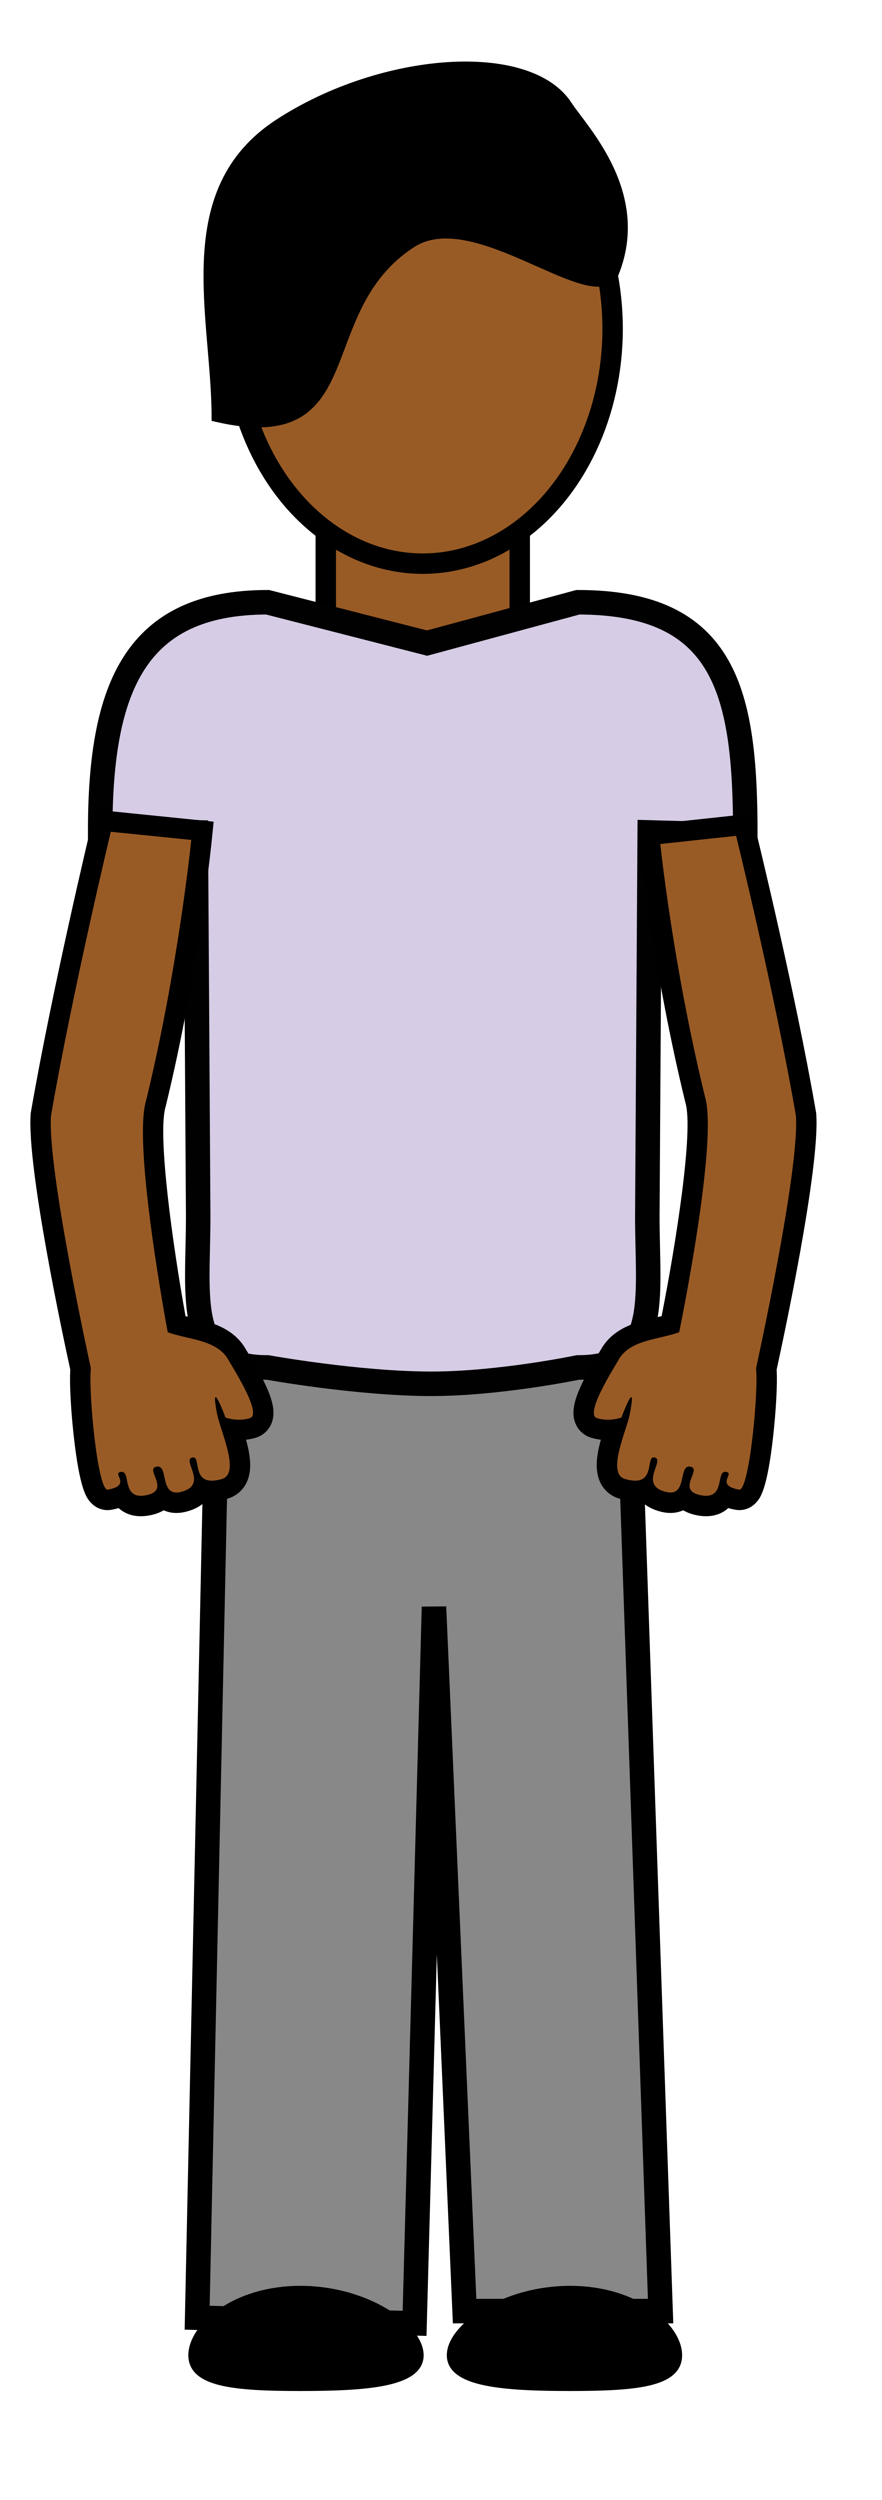 <?xml version="1.0" encoding="utf-8"?>
<!-- Generator: Adobe Illustrator 15.1.0, SVG Export Plug-In  -->
<!DOCTYPE svg PUBLIC "-//W3C//DTD SVG 1.1//EN" "http://www.w3.org/Graphics/SVG/1.1/DTD/svg11.dtd">
<svg version="1.1"
	 xmlns="http://www.w3.org/2000/svg" xmlns:xlink="http://www.w3.org/1999/xlink" xmlns:a="http://ns.adobe.com/AdobeSVGViewerExtensions/3.0/"
	 x="0px" y="0px" width="216px" height="612px" viewBox="-7.437 -15.067 216 612" enable-background="new -7.437 -15.067 216 612"
	 xml:space="preserve">
<defs>
</defs>
<polygon fill="#888888" stroke="#000000" stroke-width="6" stroke-miterlimit="10" points="45.847,319.671 146.341,319.671 
	154.341,550.661 106.344,550.661 98.844,378.288 94.094,553.661 40.847,552.284 "/>
<rect id="neck_2_" x="72.344" y="108.705" fill="#995B25" stroke="#000000" stroke-width="5" stroke-miterlimit="10" width="47.5" height="47.5"/>
<path fill="#D7CCE5" stroke="#010101" stroke-width="6" stroke-miterlimit="10" d="M151.09,282.67c0,20.434,3.435,37-17,37
	c0,0-19.194,4-35.86,4c-18,0-40.132-4-40.132-4c-20.435,0-17-16.566-17-37l-0.585-93.966l-23.415-0.347c0-35.319,8.722-56,41-56
	l39.055,10l36.938-10c36.396,0,41,22.347,41,57l-23.415-0.652L151.09,282.67z"/>
<ellipse fill="#995B25" stroke="#000000" stroke-width="5" stroke-miterlimit="10" cx="96.095" cy="65.409" rx="46.498" ry="57.5"/>
<g id="RARM_1_">
	<path fill="#995B25" d="M165.481,353.588c-0.562,0-1.169-0.064-1.806-0.191c-1.601-0.319-2.813-0.928-3.619-1.813
		c-0.766,0.715-1.82,1.205-3.294,1.205c-0.547,0-1.133-0.077-1.742-0.231c-2.16-0.544-3.657-1.565-4.45-3.037
		c-0.013-0.022-0.024-0.045-0.036-0.067c-0.672,0.273-1.473,0.436-2.432,0.436c-0.935,0-1.951-0.159-3.105-0.486
		c-1.35-0.383-2.407-1.227-3.057-2.439c-1.64-3.061-0.227-7.804,1.148-12.1c-0.487,0.062-1.027,0.102-1.608,0.102
		c-1.158,0-2.296-0.16-3.382-0.476c-1.077-0.313-1.897-1.062-2.31-2.107c-1.111-2.818,1.063-7.366,5.466-14.772
		c0.271-0.456,0.501-0.844,0.672-1.14c2.549-4.436,7.484-5.587,11.839-6.603c1.046-0.243,2.053-0.479,2.97-0.746
		c2.771-13.765,8.535-46.678,6.098-54.935l-0.031-0.115c-7.864-32.209-10.985-61.98-11.017-62.277l-0.255-2.476l23.209-2.5
		l0.522,2.122c0.094,0.382,9.478,38.599,14.68,68.655l0.021,0.123l0.009,0.125c0.937,13.021-8.658,57.295-9.734,62.207
		c0.407,5.571-1.153,27.438-4.301,30.961c-0.623,0.697-1.439,1.081-2.3,1.081c-0.001,0-0.232,0-0.232,0l-0.296-0.049
		c-0.881-0.164-1.969-0.427-2.917-0.958C169.382,352.426,167.988,353.588,165.481,353.588z"/>
	<g>
		<path d="M172.833,189.539c0,0,9.396,38.166,14.645,68.484c0.955,13.291-9.766,61.867-9.766,61.867
			c0.641,5.648-1.621,29.702-4.077,29.702c-0.022,0-0.046-0.003-0.069-0.007c-6.056-1.123-0.808-4.055-3.245-4.359
			c-0.056-0.007-0.108-0.011-0.159-0.011c-2.117,0.001-0.252,5.873-4.681,5.873c-0.389,0-0.825-0.046-1.316-0.144
			c-6.112-1.219,0.338-6.309-2.438-6.975c-0.145-0.034-0.276-0.051-0.398-0.051c-2.401,0-0.771,6.371-4.566,6.371
			c-0.333,0-0.708-0.05-1.131-0.156c-6.819-1.717-0.117-7.785-2.731-8.416c-0.088-0.021-0.169-0.031-0.244-0.031
			c-1.764,0,0.039,5.702-4.554,5.702c-0.664,0-1.462-0.119-2.423-0.392c-4.693-1.33,0.307-11.707,1.126-15.943
			c0.592-3.063,0.607-4.11,0.352-4.11c-0.559,0-2.406,4.974-2.406,4.974s-1.349,0.548-3.271,0.548c-0.812,0-1.726-0.098-2.684-0.376
			c-3.1-0.902,3.688-11.574,5.297-14.373c2.819-4.906,10.032-4.871,14.803-6.678c0,0,9.591-46.529,6.334-57.56
			c-7.915-32.415-10.958-61.94-10.958-61.94L172.833,189.539 M176.644,184.099l-4.346,0.468l-18.562,2l-4.949,0.533l0.511,4.951
			c0.03,0.298,3.17,30.24,11.074,62.613l0.028,0.116l0.034,0.114c2.001,6.777-2.315,34.417-5.845,52.208
			c-0.45,0.11-0.918,0.22-1.394,0.33c-4.61,1.075-10.348,2.413-13.438,7.792c-0.165,0.287-0.39,0.663-0.653,1.106
			c-4.917,8.273-7.14,13.17-5.643,16.968c0.692,1.755,2.127,3.064,3.937,3.591c0.756,0.22,1.531,0.377,2.318,0.471
			c-1.056,3.815-1.633,7.7,0.019,10.783c0.964,1.799,2.591,3.101,4.58,3.664c1.378,0.391,2.617,0.581,3.786,0.581
			c0.455,0,0.927-0.027,1.406-0.094c1.179,1.263,2.82,2.163,4.902,2.688c0.807,0.204,1.599,0.308,2.352,0.308
			c1.115,0,2.169-0.228,3.117-0.657c0.931,0.555,2.034,0.961,3.308,1.215c0.797,0.159,1.568,0.24,2.294,0.24
			c2.142,0,4.021-0.697,5.449-1.996c0.727,0.225,1.349,0.34,1.724,0.409c0.318,0.06,0.651,0.091,0.981,0.091
			c1.583,0,3.063-0.681,4.166-1.917c0.929-1.04,2.659-2.978,4.142-16.477c0.597-5.441,1.051-12.235,0.815-15.973
			c1.674-7.647,10.648-49.456,9.707-62.562l-0.018-0.249l-0.043-0.246c-5.218-30.142-14.622-68.443-14.716-68.826L176.644,184.099
			L176.644,184.099z"/>
	</g>
</g>
<g id="LARM_1_">
	<path fill="#995B25" d="M27.054,353.588c-2.507,0-3.902-1.162-4.711-2.503c-0.948,0.531-2.036,0.795-2.918,0.958l-0.226,0.042
		l-0.3,0.007c-0.861,0-1.678-0.385-2.3-1.082c-3.147-3.524-4.708-25.39-4.301-30.96c-1.076-4.911-10.67-49.186-9.735-62.207
		l0.009-0.125l0.021-0.123c5.202-30.049,14.583-69.249,14.677-69.641l0.51-2.125l24.362,2.473l-0.251,2.486
		c-0.032,0.317-3.292,32.071-11.157,64.282l-0.031,0.115c-2.439,8.263,2.641,40.431,5.124,53.942
		c0.91,0.265,1.908,0.497,2.944,0.738c4.354,1.016,9.29,2.167,11.839,6.603c0.17,0.296,0.4,0.684,0.671,1.14
		c4.402,7.406,6.577,11.954,5.466,14.772c-0.412,1.046-1.232,1.794-2.309,2.107c-1.086,0.315-2.224,0.476-3.382,0.476
		c-0.581,0-1.122-0.04-1.608-0.102c1.375,4.296,2.788,9.039,1.149,12.1c-0.65,1.213-1.708,2.057-3.058,2.439
		c-1.153,0.327-2.169,0.486-3.104,0.486c-0.958,0.001-1.76-0.162-2.432-0.436c-0.012,0.022-0.024,0.045-0.036,0.067
		c-0.792,1.472-2.291,2.493-4.451,3.038c-0.608,0.153-1.194,0.23-1.741,0.23c-1.475,0.001-2.529-0.489-3.294-1.205
		c-0.807,0.885-2.02,1.493-3.62,1.813C28.222,353.523,27.615,353.588,27.054,353.588z"/>
	<g>
		<path d="M19.701,188.539l19.702,2c0,0-3.184,31.525-11.099,63.94c-3.257,11.03,5.334,56.56,5.334,56.56
			c4.771,1.807,11.983,1.771,14.803,6.678c1.609,2.799,8.396,13.471,5.297,14.373c-0.958,0.278-1.872,0.376-2.684,0.376
			c-1.922,0-3.271-0.548-3.271-0.548s-1.848-4.974-2.406-4.974c-0.256-0.001-0.24,1.048,0.352,4.11
			c0.819,4.236,5.819,14.613,1.126,15.943c-0.961,0.272-1.759,0.392-2.423,0.392c-4.593,0-2.79-5.702-4.554-5.702
			c-0.075,0-0.156,0.01-0.244,0.031c-2.614,0.631,4.088,6.699-2.731,8.416c-0.423,0.106-0.798,0.156-1.131,0.156
			c-3.796,0-2.165-6.371-4.566-6.371c-0.122,0-0.255,0.017-0.399,0.051c-2.775,0.666,3.675,5.756-2.438,6.975
			c-0.491,0.098-0.928,0.144-1.316,0.144c-4.429,0-2.564-5.873-4.681-5.873c-0.051,0-0.104,0.004-0.159,0.011
			c-2.438,0.305,2.811,3.236-3.245,4.359c-0.023,0.004-0.046,0.007-0.07,0.007c-2.456,0-4.717-24.054-4.077-29.702
			c0,0-10.721-48.576-9.766-61.867C10.304,227.705,19.701,188.539,19.701,188.539 M15.858,183.123l-1.02,4.25
			c-0.094,0.393-9.494,39.67-14.709,69.797l-0.042,0.246l-0.018,0.249c-0.941,13.106,8.033,54.914,9.708,62.562
			c-0.236,3.737,0.218,10.531,0.815,15.973c1.482,13.499,3.212,15.437,4.142,16.477c1.104,1.236,2.583,1.917,4.165,1.917
			c0.331,0,0.664-0.031,0.989-0.092c0.373-0.069,0.992-0.185,1.716-0.408c1.429,1.299,3.308,1.996,5.45,1.996
			c0.725,0,1.497-0.081,2.294-0.24c1.273-0.254,2.377-0.66,3.307-1.215c0.949,0.43,2.002,0.657,3.118,0.657
			c0.753,0,1.545-0.104,2.354-0.309c2.08-0.523,3.721-1.424,4.9-2.687c0.479,0.066,0.951,0.094,1.406,0.094
			c1.169,0,2.408-0.19,3.788-0.582c1.987-0.563,3.614-1.864,4.578-3.663c1.652-3.083,1.074-6.968,0.018-10.783
			c0.788-0.094,1.563-0.251,2.317-0.471c1.811-0.526,3.246-1.836,3.938-3.591c1.498-3.798-0.725-8.694-5.643-16.968
			c-0.264-0.443-0.487-0.819-0.653-1.107c-3.09-5.378-8.828-6.716-13.438-7.791c-0.457-0.106-0.905-0.211-1.338-0.316
			c-3.148-17.428-6.903-44.436-4.899-51.222l0.034-0.114l0.028-0.116c7.906-32.378,11.184-64.305,11.216-64.624l0.502-4.972
			l-4.972-0.505l-19.702-2L15.858,183.123L15.858,183.123z"/>
	</g>
</g>
<path stroke="#000000" stroke-width="2.275" stroke-miterlimit="10" d="M131.563,10.705c3.865,5.951,19.778,22,11.029,42
	c-6.848,7.061-34.212-17.997-49.239-8.236C67.879,61.016,82.717,95.672,45.517,87.057c0-24.667-10.098-55.365,15.376-71.911
	C86.367-1.401,122.136-3.807,131.563,10.705z"/>
<path stroke="#000000" stroke-width="1.901" stroke-miterlimit="10" d="M95.362,561.47c0,6.838-13.09,7.803-29.236,7.803
	s-26.489-0.965-26.489-7.803c0-6.836,10.343-16.041,26.489-16.041S95.362,554.634,95.362,561.47z"/>
<path stroke="#000000" stroke-width="1.901" stroke-miterlimit="10" d="M102.938,561.47c0,6.838,13.09,7.803,29.236,7.803
	s26.489-0.965,26.489-7.803c0-6.836-10.343-16.041-26.489-16.041S102.938,554.634,102.938,561.47z"/>
</svg>
